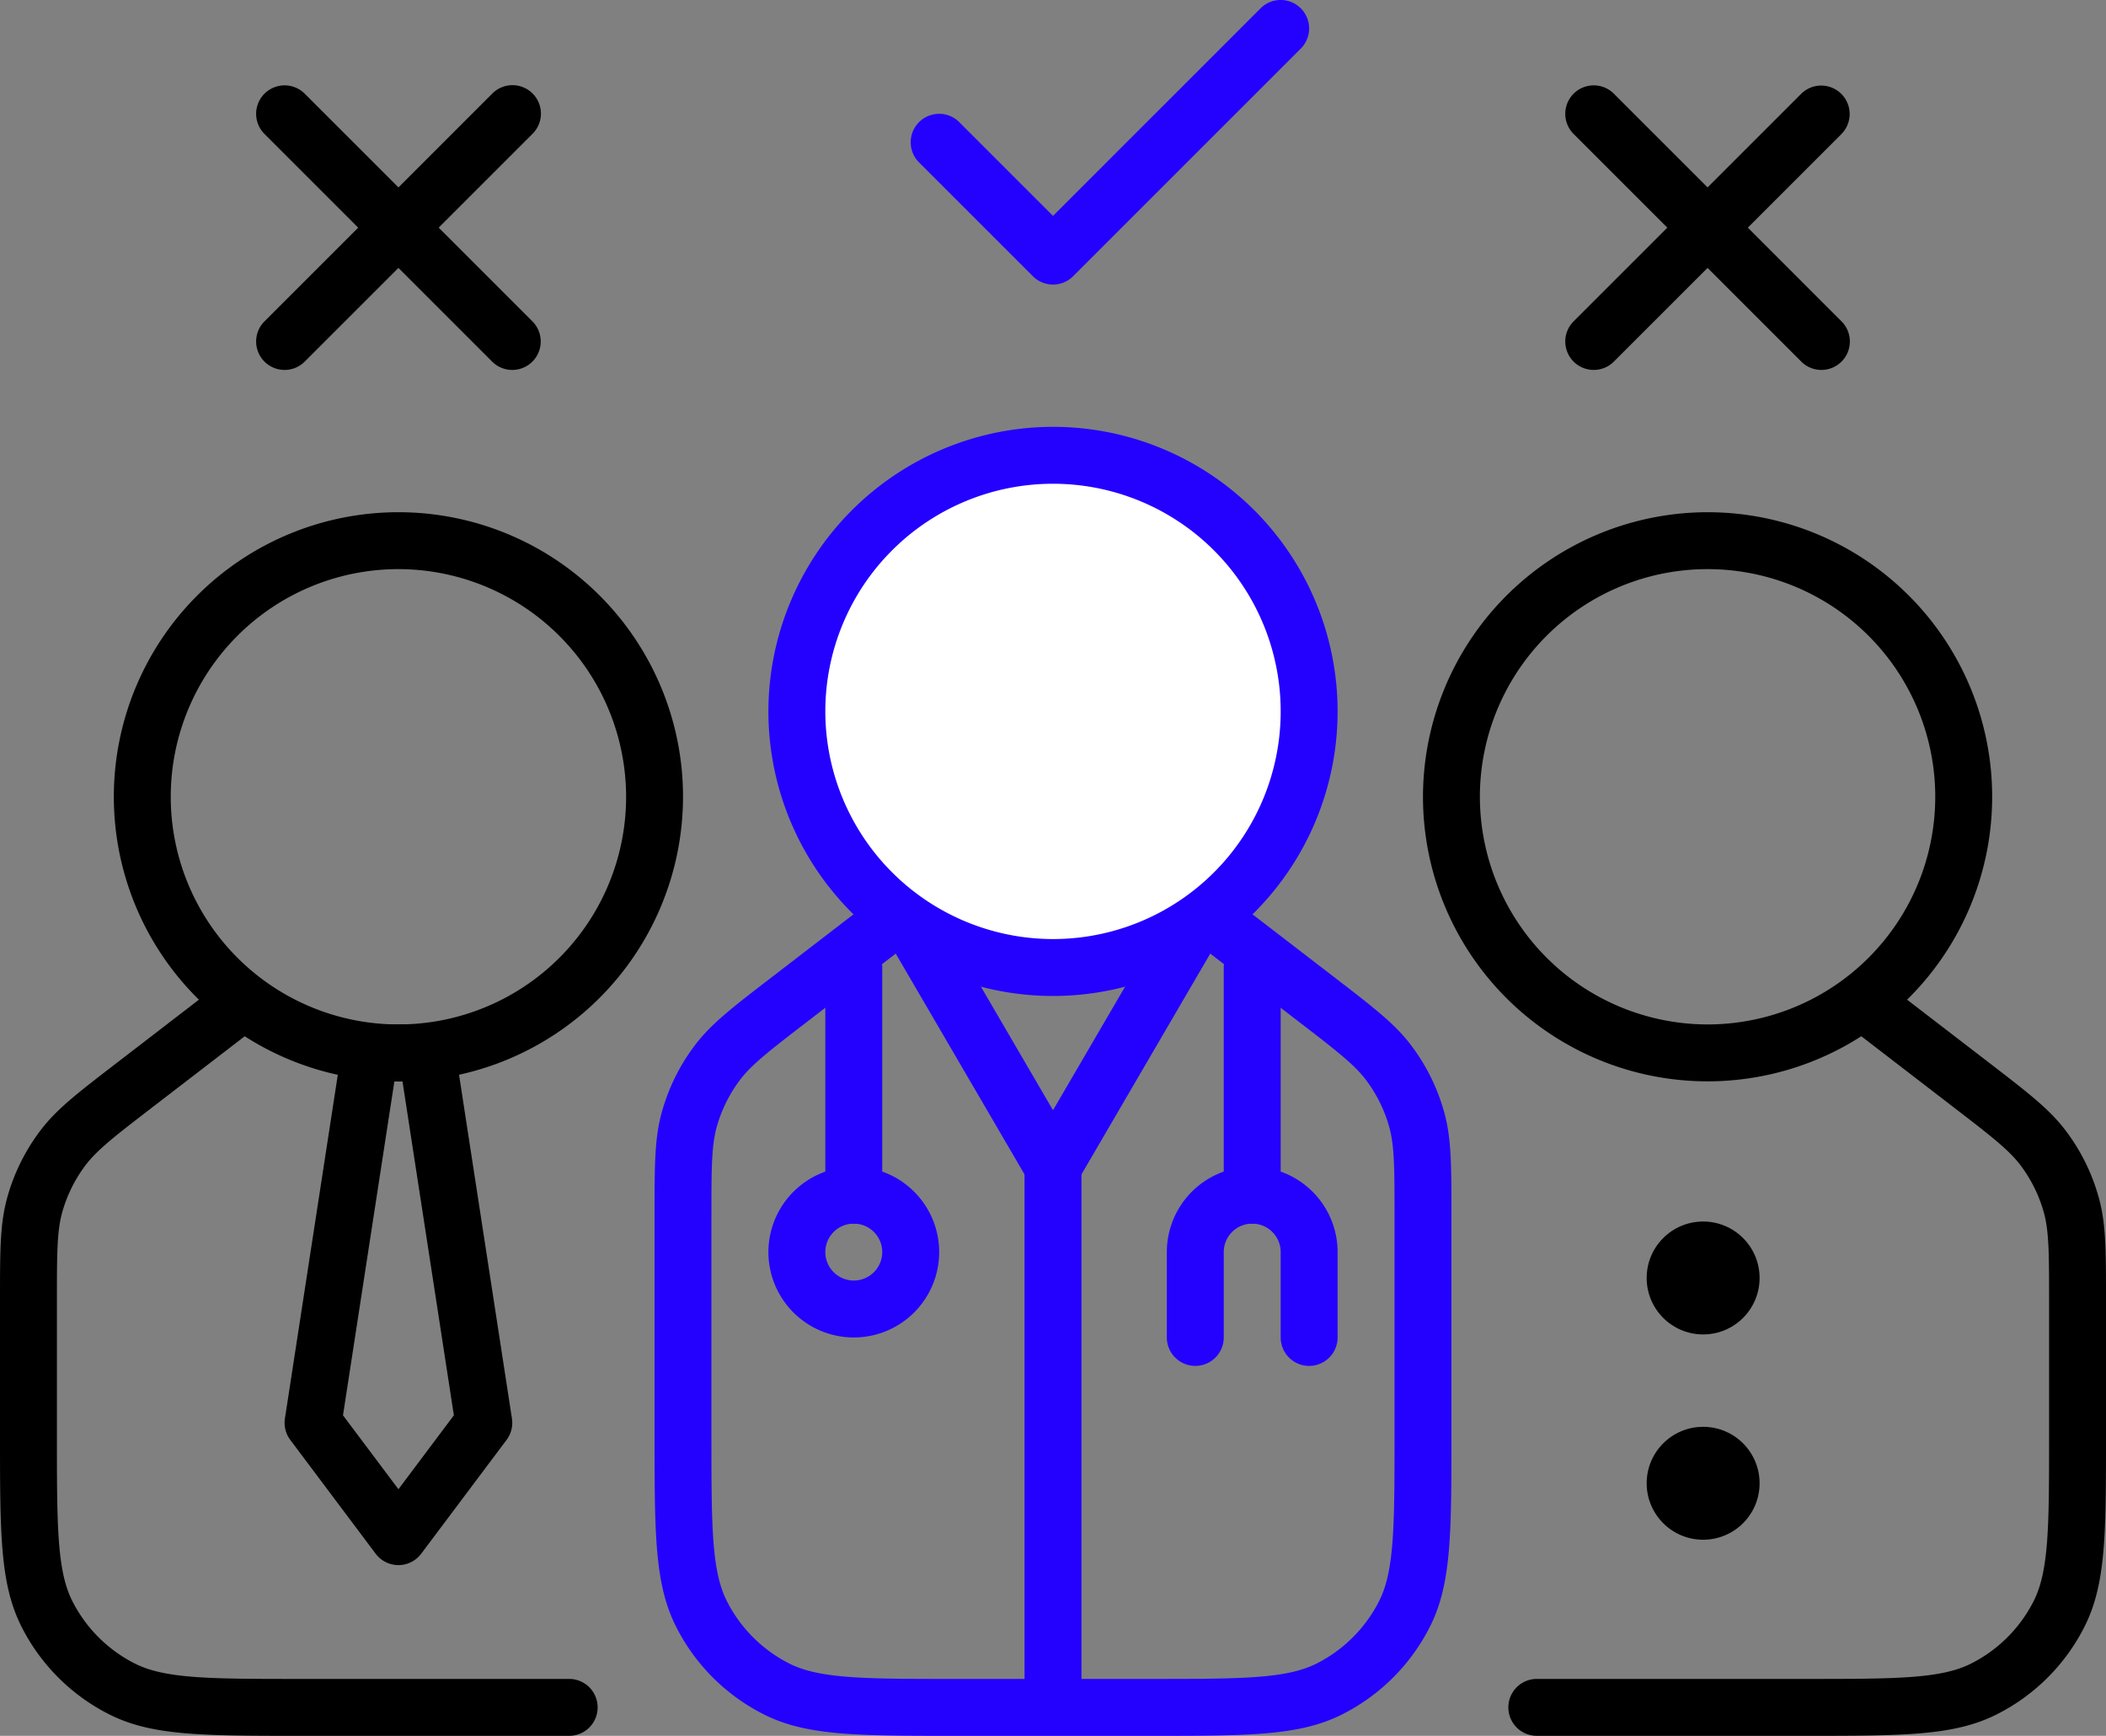 <svg id="Clientele" width="205.144" height="169.105" viewBox="0 0 205.144 169.105">
    <rect x="0" y="0" width="205.144" height="169.105" fill="#808080" stroke="none"/>
    <path id="Tracé_772" data-name="Tracé 772" d="M81.831,108.441H55.772a2.772,2.772,0,0,1,0-5.544H81.831c8.86,0,13.308,0,16.273-1.511a13.774,13.774,0,0,0,6.058-6.057c1.511-2.965,1.511-7.412,1.511-16.273V66.1c0-4.547,0-6.829-.519-8.672a13.808,13.808,0,0,0-2.229-4.526c-1.144-1.535-2.953-2.927-6.557-5.7l-10.4-8a2.772,2.772,0,1,1,3.381-4.395l10.4,8c4.008,3.083,6.02,4.63,7.622,6.78a19.331,19.331,0,0,1,3.12,6.337c.727,2.58.727,5.118.727,10.175V79.055c0,9.747,0,14.639-2.115,18.79a19.283,19.283,0,0,1-8.481,8.48C96.47,108.441,91.578,108.441,81.831,108.441Z" transform="translate(93.927 60.664)" />
    <path id="Rectangle_200" data-name="Rectangle 200" d="M26.722-1A27.722,27.722,0,1,1-1,26.722,27.754,27.754,0,0,1,26.722-1Zm0,49.9A22.178,22.178,0,1,0,4.544,26.722,22.2,22.2,0,0,0,26.722,48.9Z" transform="translate(139.611 50.9)" />
    <circle id="Ellipse_39" data-name="Ellipse 39" cx="5.5" cy="5.5" r="5.5" transform="translate(160.401 119)" />
    <circle id="Ellipse_40" data-name="Ellipse 40" cx="5.5" cy="5.5" r="5.5" transform="translate(160.401 139)" />
    <path id="Tracé_773" data-name="Tracé 773" d="M55.444,108.441H29.385c-9.747,0-14.639,0-18.79-2.115a19.284,19.284,0,0,1-8.48-8.48C0,93.694,0,88.8,0,79.055V66.1c0-5.057,0-7.595.727-10.175a19.334,19.334,0,0,1,3.12-6.337c1.6-2.149,3.614-3.7,7.622-6.78l10.4-8a2.772,2.772,0,1,1,3.38,4.395l-10.4,8c-3.6,2.772-5.413,4.164-6.557,5.7a13.81,13.81,0,0,0-2.229,4.526c-.519,1.843-.519,4.125-.519,8.672V79.055c0,8.86,0,13.308,1.511,16.273a13.774,13.774,0,0,0,6.057,6.058c2.965,1.511,7.413,1.511,16.273,1.511H55.444a2.772,2.772,0,0,1,0,5.544Z" transform="translate(0 60.664)" />
    <path id="Tracé_774" data-name="Tracé 774" d="M21.089,88.672a2.772,2.772,0,0,1-2.218-1.109L10.554,76.474a2.772,2.772,0,0,1-.522-2.085l5.544-36.039A2.772,2.772,0,0,1,18.317,36h5.544a2.772,2.772,0,0,1,2.74,2.351l5.544,36.039a2.772,2.772,0,0,1-.522,2.085L23.307,87.563A2.772,2.772,0,0,1,21.089,88.672Zm-5.4-14.592,5.4,7.2,5.4-7.2L21.483,41.544h-.788Z" transform="translate(17.722 63.8)" />
    <path id="Rectangle_201" data-name="Rectangle 201" d="M27.722,0A27.722,27.722,0,1,1,0,27.722,27.754,27.754,0,0,1,27.722,0Zm0,49.9A22.178,22.178,0,1,0,5.544,27.722,22.2,22.2,0,0,0,27.722,49.9Z" transform="translate(66.533 105.344) rotate(180)" />
    <path id="Tracé_775" data-name="Tracé 775" d="M61.811,28.57a19.413,19.413,0,0,1,5.032.664c3.735,1,6.793,3.355,12.885,8.041l9.425,7.25c4.008,3.083,6.02,4.63,7.622,6.78a19.331,19.331,0,0,1,3.12,6.337c.727,2.58.727,5.118.727,10.175V89.088c0,9.747,0,14.639-2.115,18.79a19.283,19.283,0,0,1-8.481,8.48c-4.151,2.115-9.043,2.115-18.79,2.115H52.385c-9.747,0-14.639,0-18.79-2.115a19.283,19.283,0,0,1-8.48-8.481C23,103.727,23,98.834,23,89.088V67.817c0-5.057,0-7.595.727-10.175a19.331,19.331,0,0,1,3.12-6.337c1.6-2.149,3.614-3.7,7.622-6.78l9.425-7.25c6.092-4.686,9.15-7.039,12.885-8.041A19.413,19.413,0,0,1,61.811,28.57Zm9.426,84.359c8.86,0,13.308,0,16.273-1.511a13.773,13.773,0,0,0,6.058-6.057c1.511-2.965,1.511-7.412,1.511-16.273V67.817c0-4.547,0-6.829-.519-8.672a13.807,13.807,0,0,0-2.229-4.526c-1.144-1.535-2.953-2.927-6.557-5.7l-9.426-7.251C70.838,37.432,68.073,35.3,65.4,34.588a13.922,13.922,0,0,0-7.188,0c-2.668.716-5.433,2.843-10.942,7.081l-9.426,7.25c-3.6,2.772-5.413,4.163-6.557,5.7a13.807,13.807,0,0,0-2.229,4.526c-.519,1.843-.519,4.125-.519,8.672V89.088c0,8.86,0,13.308,1.511,16.273a13.773,13.773,0,0,0,6.057,6.058c2.965,1.511,7.412,1.511,16.273,1.511Z" transform="translate(40.761 50.632)" fill="#2400ff" />
    <path id="Tracé_776" data-name="Tracé 776" d="M31.772,28H70.583a2.772,2.772,0,0,1,2.395,4.169L53.572,65.436a2.772,2.772,0,0,1-4.789,0L29.378,32.169A2.772,2.772,0,0,1,31.772,28Zm33.984,5.544H36.6L51.178,58.537Z" transform="translate(51.394 49.622)" fill="#2400ff" />
    <path id="Tracé_777" data-name="Tracé 777" d="M41.544,93.672H36V41h5.544Z" transform="translate(63.8 72.661)" fill="#2400ff" />
    <path id="Tracé_778" data-name="Tracé 778" d="M52.089,57.633a2.772,2.772,0,0,0,5.544,0ZM41,57.633a2.772,2.772,0,0,0,5.544,0Zm11.089-8.317v8.317h5.544V49.317Zm-5.544,8.317V49.317H41v8.317Zm2.772-11.089a2.772,2.772,0,0,1,2.772,2.772h5.544A8.316,8.316,0,0,0,49.317,41Zm0-5.544A8.316,8.316,0,0,0,41,49.317h5.544a2.772,2.772,0,0,1,2.772-2.772Z" transform="translate(72.661 72.661)" fill="#2400ff" />
    <path id="Tracé_779" data-name="Tracé 779" d="M45.772,60.722A2.772,2.772,0,0,1,43,57.95V35.772a2.772,2.772,0,1,1,5.544,0V57.95A2.772,2.772,0,0,1,45.772,60.722Z" transform="translate(76.205 58.483)" fill="#2400ff" />
    <path id="Tracé_780" data-name="Tracé 780" d="M31.772,60.722A2.772,2.772,0,0,1,29,57.95V35.772a2.772,2.772,0,1,1,5.544,0V57.95A2.772,2.772,0,0,1,31.772,60.722Z" transform="translate(51.394 58.483)" fill="#2400ff" />
    <path id="Ellipse_41" data-name="Ellipse 41" d="M7.317-1A8.317,8.317,0,1,1-1,7.317,8.326,8.326,0,0,1,7.317-1Zm0,11.089A2.772,2.772,0,1,0,4.544,7.317,2.775,2.775,0,0,0,7.317,10.089Z" transform="translate(75.85 114.661)" fill="#2400ff" />
    <rect id="Rectangle_202" data-name="Rectangle 202" width="50" height="50" rx="25" transform="translate(77.401 44)" fill="#fff" />
    <path id="Rectangle_202_-_Contour" data-name="Rectangle 202 - Contour" d="M26.722-1A27.722,27.722,0,1,1-1,26.722,27.754,27.754,0,0,1,26.722-1Zm0,49.9A22.178,22.178,0,1,0,4.544,26.722,22.2,22.2,0,0,0,26.722,48.9Z" transform="translate(75.85 42.583)" fill="#2400ff" />
    <path id="Tracé_781" data-name="Tracé 781" d="M45.861,27.722a2.764,2.764,0,0,1-1.96-.812L32.812,15.821A2.772,2.772,0,0,1,36.732,11.9l9.129,9.129L66.078.812A2.772,2.772,0,1,1,70,4.732L47.821,26.91A2.764,2.764,0,0,1,45.861,27.722Z" transform="translate(56.711)" fill="#2400ff" />
    <path id="Tracé_782" data-name="Tracé 782" d="M57.772,30.722a2.772,2.772,0,0,1-1.96-4.732L77.99,3.812A2.772,2.772,0,0,1,81.91,7.732L59.732,29.91A2.764,2.764,0,0,1,57.772,30.722Z" transform="translate(97.472 5.317)" />
    <path id="Tracé_783" data-name="Tracé 783" d="M79.95,30.722a2.764,2.764,0,0,1-1.96-.812L55.812,7.732a2.772,2.772,0,0,1,3.921-3.921L81.91,25.99a2.772,2.772,0,0,1-1.96,4.732Z" transform="translate(97.472 5.317)" />
    <path id="Tracé_784" data-name="Tracé 784" d="M11.772,30.722a2.772,2.772,0,0,1-1.96-4.732L31.99,3.812A2.772,2.772,0,1,1,35.91,7.732L13.732,29.91A2.764,2.764,0,0,1,11.772,30.722Z" transform="translate(15.95 5.317)" />
    <path id="Tracé_785" data-name="Tracé 785" d="M33.95,30.722a2.764,2.764,0,0,1-1.96-.812L9.812,7.732a2.772,2.772,0,0,1,3.921-3.921L35.91,25.99a2.772,2.772,0,0,1-1.96,4.732Z" transform="translate(15.95 5.317)" />
</svg>
